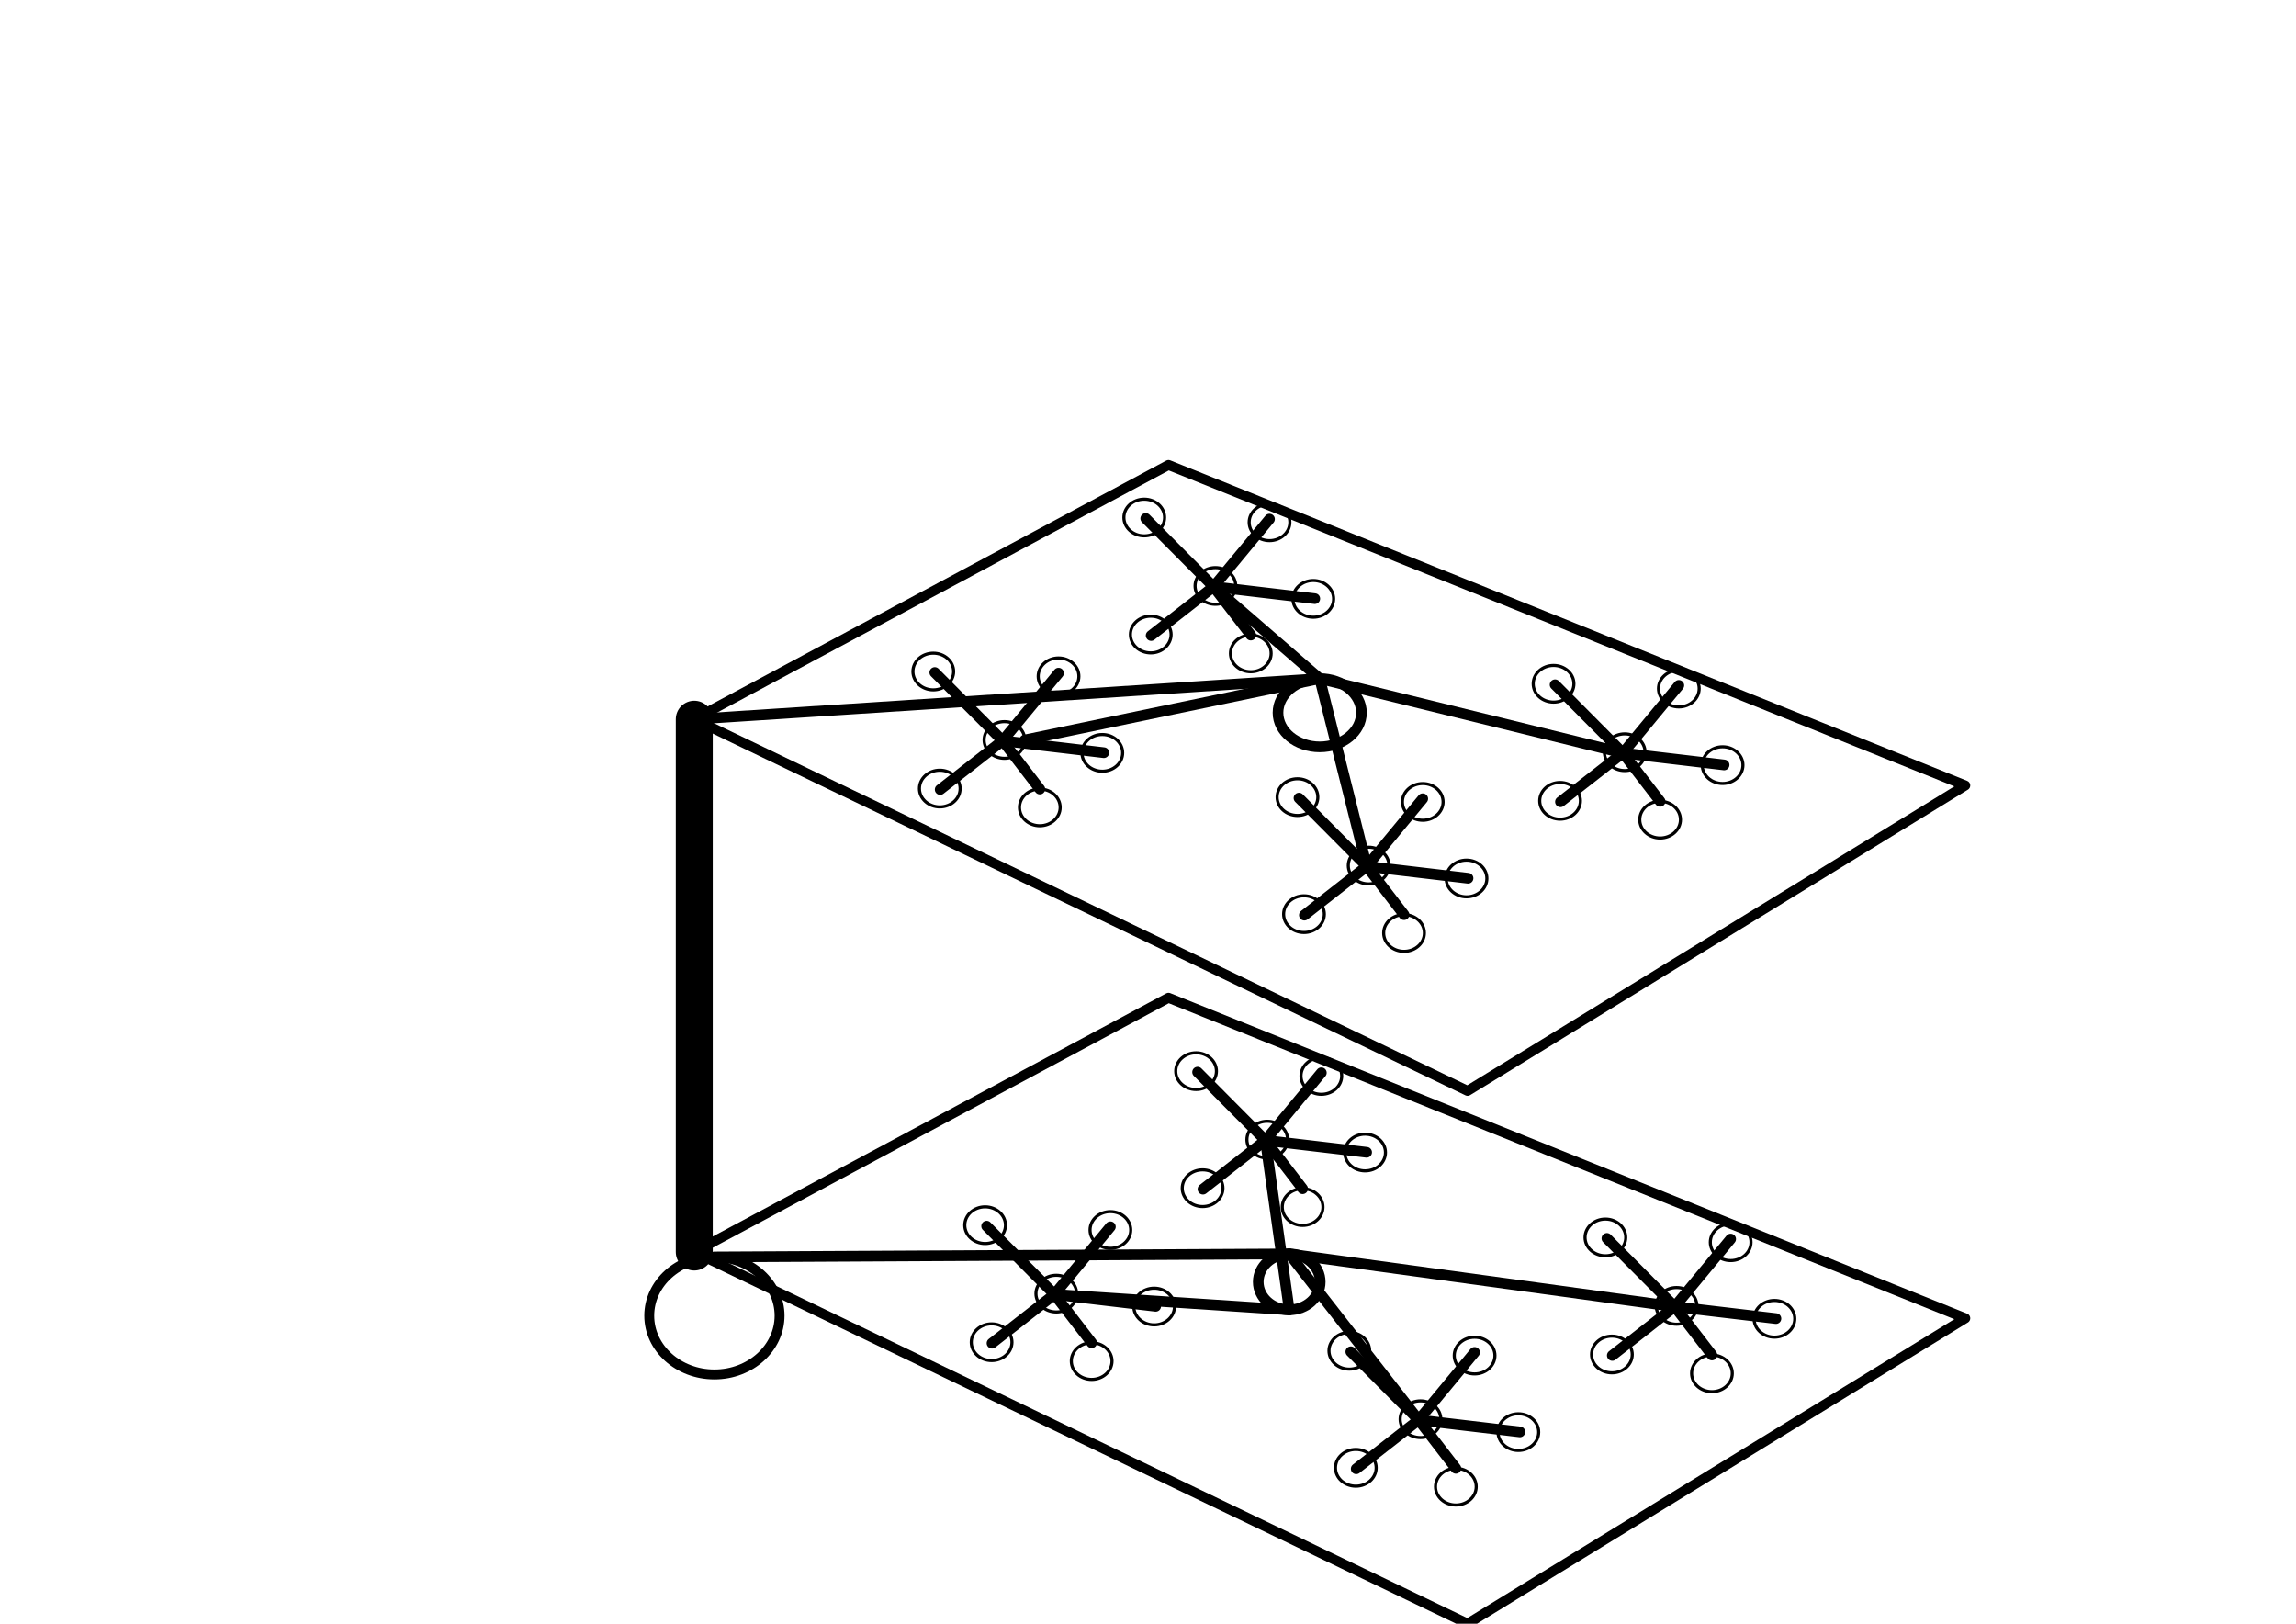 <?xml version="1.0" encoding="UTF-8" standalone="no"?>
<!-- Created with Inkscape (http://www.inkscape.org/) -->

<svg
   width="297mm"
   height="210mm"
   viewBox="0 0 297 210"
   version="1.1"
   id="svg1"
   inkscape:version="1.4.2 (1:1.4.2+202505120737+ebf0e940d0)"
   sodipodi:docname="ejemplo de topologia de red de edificio.svg"
   xmlns:inkscape="http://www.inkscape.org/namespaces/inkscape"
   xmlns:sodipodi="http://sodipodi.sourceforge.net/DTD/sodipodi-0.dtd"
   xmlns="http://www.w3.org/2000/svg"
   xmlns:svg="http://www.w3.org/2000/svg">
  <sodipodi:namedview
     id="namedview1"
     pagecolor="#ffffff"
     bordercolor="#000000"
     borderopacity="0.25"
     inkscape:showpageshadow="2"
     inkscape:pageopacity="0.0"
     inkscape:pagecheckerboard="0"
     inkscape:deskcolor="#d1d1d1"
     inkscape:document-units="mm"
     inkscape:zoom="1.3540965"
     inkscape:cx="610.37008"
     inkscape:cy="482.24036"
     inkscape:window-width="1920"
     inkscape:window-height="971"
     inkscape:window-x="0"
     inkscape:window-y="1112"
     inkscape:window-maximized="1"
     inkscape:current-layer="layer1" />
  <defs
     id="defs1" />
  <g
     inkscape:label="Capa 1"
     inkscape:groupmode="layer"
     id="layer1">
    <path
       style="fill:none;stroke:#000000;stroke-width:1.28;stroke-linecap:round;stroke-linejoin:round"
       d="M 89.807,161.929 151.152,129.046 254.223,170.496 189.839,210 Z"
       id="path1" />
    <path
       style="fill:none;stroke:#000000;stroke-width:1.28;stroke-linecap:round;stroke-linejoin:round"
       d="m 89.807,93.019 61.345,-32.883 103.071,41.449 -64.385,39.504 z"
       id="path1-3" />
    <ellipse
       style="fill:none;stroke:#000000;stroke-width:0.4;stroke-linecap:round;stroke-linejoin:round"
       id="path2"
       cx="136.637"
       cy="167.31"
       rx="2.632"
       ry="2.373" />
    <ellipse
       style="fill:none;stroke:#000000;stroke-width:0.4;stroke-linecap:round;stroke-linejoin:round"
       id="path2-3"
       cx="127.43"
       cy="158.457"
       rx="2.632"
       ry="2.373" />
    <ellipse
       style="fill:none;stroke:#000000;stroke-width:0.4;stroke-linecap:round;stroke-linejoin:round"
       id="path2-3-2"
       cx="143.634"
       cy="159.077"
       rx="2.632"
       ry="2.373" />
    <ellipse
       style="fill:none;stroke:#000000;stroke-width:0.4;stroke-linecap:round;stroke-linejoin:round"
       id="path2-3-6"
       cx="149.296"
       cy="168.978"
       rx="2.632"
       ry="2.373" />
    <ellipse
       style="fill:none;stroke:#000000;stroke-width:0.4;stroke-linecap:round;stroke-linejoin:round"
       id="path2-3-6-9"
       cx="141.212"
       cy="176.033"
       rx="2.632"
       ry="2.373" />
    <ellipse
       style="fill:none;stroke:#000000;stroke-width:0.4;stroke-linecap:round;stroke-linejoin:round"
       id="path2-3-6-5"
       cx="128.271"
       cy="173.594"
       rx="2.632"
       ry="2.373" />
    <ellipse
       style="fill:none;stroke:#000000;stroke-width:1.28;stroke-linecap:round;stroke-linejoin:round"
       id="path2-1"
       cx="92.412"
       cy="170.164"
       rx="8.428"
       ry="7.599" />
    <path
       style="fill:none;stroke:#000000;stroke-width:4.78;stroke-linecap:round;stroke-linejoin:round;stroke-dasharray:none"
       d="M 89.807,161.929 V 93.019"
       id="path3" />
    <path
       style="fill:none;stroke:#000000;stroke-width:1.38;stroke-linecap:round;stroke-linejoin:round;stroke-dasharray:none"
       d="m 136.399,167.407 -8.773,-8.825"
       id="path4"
       sodipodi:nodetypes="cc" />
    <path
       style="fill:none;stroke:#000000;stroke-width:1.38;stroke-linecap:round;stroke-linejoin:round;stroke-dasharray:none"
       d="m 136.399,167.407 7.235,-8.742"
       id="path5"
       sodipodi:nodetypes="cc" />
    <path
       style="fill:none;stroke:#000000;stroke-width:1.38;stroke-linecap:round;stroke-linejoin:round;stroke-dasharray:none"
       d="m 136.399,167.407 13.093,1.543"
       id="path6"
       sodipodi:nodetypes="cc" />
    <path
       style="fill:none;stroke:#000000;stroke-width:1.38;stroke-linecap:round;stroke-linejoin:round;stroke-dasharray:none"
       d="m 141.212,173.66 -4.813,-6.253 -8.078,6.312"
       id="path7"
       sodipodi:nodetypes="ccc" />
    <ellipse
       style="fill:none;stroke:#000000;stroke-width:0.4;stroke-linecap:round;stroke-linejoin:round"
       id="path2-2"
       cx="163.926"
       cy="147.39"
       rx="2.632"
       ry="2.373" />
    <ellipse
       style="fill:none;stroke:#000000;stroke-width:0.4;stroke-linecap:round;stroke-linejoin:round"
       id="path2-3-9"
       cx="154.72"
       cy="138.537"
       rx="2.632"
       ry="2.373" />
    <ellipse
       style="fill:none;stroke:#000000;stroke-width:0.4;stroke-linecap:round;stroke-linejoin:round"
       id="path2-3-2-3"
       cx="170.924"
       cy="139.157"
       rx="2.632"
       ry="2.373" />
    <ellipse
       style="fill:none;stroke:#000000;stroke-width:0.4;stroke-linecap:round;stroke-linejoin:round"
       id="path2-3-6-1"
       cx="176.585"
       cy="149.059"
       rx="2.632"
       ry="2.373" />
    <ellipse
       style="fill:none;stroke:#000000;stroke-width:0.4;stroke-linecap:round;stroke-linejoin:round"
       id="path2-3-6-9-9"
       cx="168.501"
       cy="156.113"
       rx="2.632"
       ry="2.373" />
    <ellipse
       style="fill:none;stroke:#000000;stroke-width:0.4;stroke-linecap:round;stroke-linejoin:round"
       id="path2-3-6-5-4"
       cx="155.561"
       cy="153.674"
       rx="2.632"
       ry="2.373" />
    <path
       style="fill:none;stroke:#000000;stroke-width:1.38;stroke-linecap:round;stroke-linejoin:round;stroke-dasharray:none"
       d="m 163.688,147.488 -8.773,-8.825"
       id="path4-7"
       sodipodi:nodetypes="cc" />
    <path
       style="fill:none;stroke:#000000;stroke-width:1.38;stroke-linecap:round;stroke-linejoin:round;stroke-dasharray:none"
       d="m 163.688,147.488 7.235,-8.742"
       id="path5-8"
       sodipodi:nodetypes="cc" />
    <path
       style="fill:none;stroke:#000000;stroke-width:1.38;stroke-linecap:round;stroke-linejoin:round;stroke-dasharray:none"
       d="m 163.688,147.488 13.093,1.543"
       id="path6-4"
       sodipodi:nodetypes="cc" />
    <path
       style="fill:none;stroke:#000000;stroke-width:1.38;stroke-linecap:round;stroke-linejoin:round;stroke-dasharray:none"
       d="m 168.501,153.741 -4.813,-6.253 -8.078,6.312"
       id="path7-5"
       sodipodi:nodetypes="ccc" />
    <ellipse
       style="fill:none;stroke:#000000;stroke-width:0.4;stroke-linecap:round;stroke-linejoin:round"
       id="path2-2-0"
       cx="216.873"
       cy="168.895"
       rx="2.632"
       ry="2.373" />
    <ellipse
       style="fill:none;stroke:#000000;stroke-width:0.4;stroke-linecap:round;stroke-linejoin:round"
       id="path2-3-9-6"
       cx="207.667"
       cy="160.042"
       rx="2.632"
       ry="2.373" />
    <ellipse
       style="fill:none;stroke:#000000;stroke-width:0.4;stroke-linecap:round;stroke-linejoin:round"
       id="path2-3-2-3-3"
       cx="223.871"
       cy="160.662"
       rx="2.632"
       ry="2.373" />
    <ellipse
       style="fill:none;stroke:#000000;stroke-width:0.4;stroke-linecap:round;stroke-linejoin:round"
       id="path2-3-6-1-2"
       cx="229.533"
       cy="170.564"
       rx="2.632"
       ry="2.373" />
    <ellipse
       style="fill:none;stroke:#000000;stroke-width:0.4;stroke-linecap:round;stroke-linejoin:round"
       id="path2-3-6-9-9-0"
       cx="221.449"
       cy="177.618"
       rx="2.632"
       ry="2.373" />
    <ellipse
       style="fill:none;stroke:#000000;stroke-width:0.4;stroke-linecap:round;stroke-linejoin:round"
       id="path2-3-6-5-4-6"
       cx="208.508"
       cy="175.179"
       rx="2.632"
       ry="2.373" />
    <path
       style="fill:none;stroke:#000000;stroke-width:1.38;stroke-linecap:round;stroke-linejoin:round;stroke-dasharray:none"
       d="m 216.635,168.993 -8.773,-8.825"
       id="path4-7-1"
       sodipodi:nodetypes="cc" />
    <path
       style="fill:none;stroke:#000000;stroke-width:1.38;stroke-linecap:round;stroke-linejoin:round;stroke-dasharray:none"
       d="m 216.635,168.993 7.235,-8.742"
       id="path5-8-5"
       sodipodi:nodetypes="cc" />
    <path
       style="fill:none;stroke:#000000;stroke-width:1.38;stroke-linecap:round;stroke-linejoin:round;stroke-dasharray:none"
       d="m 216.635,168.993 13.093,1.543"
       id="path6-4-5"
       sodipodi:nodetypes="cc" />
    <path
       style="fill:none;stroke:#000000;stroke-width:1.38;stroke-linecap:round;stroke-linejoin:round;stroke-dasharray:none"
       d="m 221.449,175.246 -4.813,-6.253 -8.078,6.312"
       id="path7-5-4"
       sodipodi:nodetypes="ccc" />
    <ellipse
       style="fill:none;stroke:#000000;stroke-width:0.4;stroke-linecap:round;stroke-linejoin:round"
       id="path2-2-0-9"
       cx="183.748"
       cy="183.554"
       rx="2.632"
       ry="2.373" />
    <ellipse
       style="fill:none;stroke:#000000;stroke-width:0.4;stroke-linecap:round;stroke-linejoin:round"
       id="path2-3-9-6-3"
       cx="174.542"
       cy="174.701"
       rx="2.632"
       ry="2.373" />
    <ellipse
       style="fill:none;stroke:#000000;stroke-width:0.4;stroke-linecap:round;stroke-linejoin:round"
       id="path2-3-2-3-3-7"
       cx="190.746"
       cy="175.321"
       rx="2.632"
       ry="2.373" />
    <ellipse
       style="fill:none;stroke:#000000;stroke-width:0.4;stroke-linecap:round;stroke-linejoin:round"
       id="path2-3-6-1-2-4"
       cx="196.407"
       cy="185.222"
       rx="2.632"
       ry="2.373" />
    <ellipse
       style="fill:none;stroke:#000000;stroke-width:0.4;stroke-linecap:round;stroke-linejoin:round"
       id="path2-3-6-9-9-0-5"
       cx="188.323"
       cy="192.277"
       rx="2.632"
       ry="2.373" />
    <ellipse
       style="fill:none;stroke:#000000;stroke-width:0.4;stroke-linecap:round;stroke-linejoin:round"
       id="path2-3-6-5-4-6-2"
       cx="175.383"
       cy="189.838"
       rx="2.632"
       ry="2.373" />
    <path
       style="fill:none;stroke:#000000;stroke-width:1.38;stroke-linecap:round;stroke-linejoin:round;stroke-dasharray:none"
       d="M 183.51,183.651 174.737,174.827"
       id="path4-7-1-5"
       sodipodi:nodetypes="cc" />
    <path
       style="fill:none;stroke:#000000;stroke-width:1.38;stroke-linecap:round;stroke-linejoin:round;stroke-dasharray:none"
       d="m 183.51,183.651 7.235,-8.742"
       id="path5-8-5-4"
       sodipodi:nodetypes="cc" />
    <path
       style="fill:none;stroke:#000000;stroke-width:1.38;stroke-linecap:round;stroke-linejoin:round;stroke-dasharray:none"
       d="m 183.51,183.651 13.093,1.543"
       id="path6-4-5-7"
       sodipodi:nodetypes="cc" />
    <path
       style="fill:none;stroke:#000000;stroke-width:1.38;stroke-linecap:round;stroke-linejoin:round;stroke-dasharray:none"
       d="m 188.323,189.904 -4.813,-6.253 -8.078,6.312"
       id="path7-5-4-4"
       sodipodi:nodetypes="ccc" />
    <ellipse
       style="fill:none;stroke:#000000;stroke-width:0.4;stroke-linecap:round;stroke-linejoin:round"
       id="path2-8"
       cx="129.931"
       cy="95.703"
       rx="2.632"
       ry="2.373" />
    <ellipse
       style="fill:none;stroke:#000000;stroke-width:0.4;stroke-linecap:round;stroke-linejoin:round"
       id="path2-3-68"
       cx="120.724"
       cy="86.85"
       rx="2.632"
       ry="2.373" />
    <ellipse
       style="fill:none;stroke:#000000;stroke-width:0.4;stroke-linecap:round;stroke-linejoin:round"
       id="path2-3-2-8"
       cx="136.928"
       cy="87.47"
       rx="2.632"
       ry="2.373" />
    <ellipse
       style="fill:none;stroke:#000000;stroke-width:0.4;stroke-linecap:round;stroke-linejoin:round"
       id="path2-3-6-4"
       cx="142.59"
       cy="97.371"
       rx="2.632"
       ry="2.373" />
    <ellipse
       style="fill:none;stroke:#000000;stroke-width:0.4;stroke-linecap:round;stroke-linejoin:round"
       id="path2-3-6-9-3"
       cx="134.506"
       cy="104.426"
       rx="2.632"
       ry="2.373" />
    <ellipse
       style="fill:none;stroke:#000000;stroke-width:0.4;stroke-linecap:round;stroke-linejoin:round"
       id="path2-3-6-5-1"
       cx="121.566"
       cy="101.987"
       rx="2.632"
       ry="2.373" />
    <path
       style="fill:none;stroke:#000000;stroke-width:1.38;stroke-linecap:round;stroke-linejoin:round;stroke-dasharray:none"
       d="m 129.693,95.801 -8.773,-8.825"
       id="path4-4"
       sodipodi:nodetypes="cc" />
    <path
       style="fill:none;stroke:#000000;stroke-width:1.38;stroke-linecap:round;stroke-linejoin:round;stroke-dasharray:none"
       d="m 129.693,95.801 7.235,-8.742"
       id="path5-9"
       sodipodi:nodetypes="cc" />
    <path
       style="fill:none;stroke:#000000;stroke-width:1.38;stroke-linecap:round;stroke-linejoin:round;stroke-dasharray:none"
       d="m 129.693,95.801 13.093,1.543"
       id="path6-2"
       sodipodi:nodetypes="cc" />
    <path
       style="fill:none;stroke:#000000;stroke-width:1.38;stroke-linecap:round;stroke-linejoin:round;stroke-dasharray:none"
       d="m 134.506,102.053 -4.813,-6.253 -8.078,6.312"
       id="path7-0"
       sodipodi:nodetypes="ccc" />
    <ellipse
       style="fill:none;stroke:#000000;stroke-width:0.4;stroke-linecap:round;stroke-linejoin:round"
       id="path2-2-6"
       cx="157.22"
       cy="75.783"
       rx="2.632"
       ry="2.373" />
    <ellipse
       style="fill:none;stroke:#000000;stroke-width:0.4;stroke-linecap:round;stroke-linejoin:round"
       id="path2-3-9-8"
       cx="148.014"
       cy="66.931"
       rx="2.632"
       ry="2.373" />
    <ellipse
       style="fill:none;stroke:#000000;stroke-width:0.4;stroke-linecap:round;stroke-linejoin:round"
       id="path2-3-2-3-9"
       cx="164.218"
       cy="67.55"
       rx="2.632"
       ry="2.373" />
    <ellipse
       style="fill:none;stroke:#000000;stroke-width:0.4;stroke-linecap:round;stroke-linejoin:round"
       id="path2-3-6-1-26"
       cx="169.88"
       cy="77.452"
       rx="2.632"
       ry="2.373" />
    <ellipse
       style="fill:none;stroke:#000000;stroke-width:0.4;stroke-linecap:round;stroke-linejoin:round"
       id="path2-3-6-9-9-6"
       cx="161.796"
       cy="84.507"
       rx="2.632"
       ry="2.373" />
    <ellipse
       style="fill:none;stroke:#000000;stroke-width:0.4;stroke-linecap:round;stroke-linejoin:round"
       id="path2-3-6-5-4-4"
       cx="148.855"
       cy="82.067"
       rx="2.632"
       ry="2.373" />
    <path
       style="fill:none;stroke:#000000;stroke-width:1.38;stroke-linecap:round;stroke-linejoin:round;stroke-dasharray:none"
       d="m 156.982,75.881 -8.773,-8.825"
       id="path4-7-9"
       sodipodi:nodetypes="cc" />
    <path
       style="fill:none;stroke:#000000;stroke-width:1.38;stroke-linecap:round;stroke-linejoin:round;stroke-dasharray:none"
       d="m 156.982,75.881 7.235,-8.742"
       id="path5-8-50"
       sodipodi:nodetypes="cc" />
    <path
       style="fill:none;stroke:#000000;stroke-width:1.38;stroke-linecap:round;stroke-linejoin:round;stroke-dasharray:none"
       d="m 156.982,75.881 13.093,1.543"
       id="path6-4-4"
       sodipodi:nodetypes="cc" />
    <path
       style="fill:none;stroke:#000000;stroke-width:1.38;stroke-linecap:round;stroke-linejoin:round;stroke-dasharray:none"
       d="m 161.796,82.134 -4.813,-6.253 -8.078,6.312"
       id="path7-5-8"
       sodipodi:nodetypes="ccc" />
    <ellipse
       style="fill:none;stroke:#000000;stroke-width:0.4;stroke-linecap:round;stroke-linejoin:round"
       id="path2-2-0-7"
       cx="210.168"
       cy="97.288"
       rx="2.632"
       ry="2.373" />
    <ellipse
       style="fill:none;stroke:#000000;stroke-width:0.4;stroke-linecap:round;stroke-linejoin:round"
       id="path2-3-9-6-1"
       cx="200.961"
       cy="88.436"
       rx="2.632"
       ry="2.373" />
    <ellipse
       style="fill:none;stroke:#000000;stroke-width:0.4;stroke-linecap:round;stroke-linejoin:round"
       id="path2-3-2-3-3-72"
       cx="217.165"
       cy="89.055"
       rx="2.632"
       ry="2.373" />
    <ellipse
       style="fill:none;stroke:#000000;stroke-width:0.4;stroke-linecap:round;stroke-linejoin:round"
       id="path2-3-6-1-2-7"
       cx="222.827"
       cy="98.957"
       rx="2.632"
       ry="2.373" />
    <ellipse
       style="fill:none;stroke:#000000;stroke-width:0.4;stroke-linecap:round;stroke-linejoin:round"
       id="path2-3-6-9-9-0-2"
       cx="214.743"
       cy="106.012"
       rx="2.632"
       ry="2.373" />
    <ellipse
       style="fill:none;stroke:#000000;stroke-width:0.4;stroke-linecap:round;stroke-linejoin:round"
       id="path2-3-6-5-4-6-26"
       cx="201.802"
       cy="103.572"
       rx="2.632"
       ry="2.373" />
    <path
       style="fill:none;stroke:#000000;stroke-width:1.38;stroke-linecap:round;stroke-linejoin:round;stroke-dasharray:none"
       d="m 209.93,97.386 -8.773,-8.825"
       id="path4-7-1-1"
       sodipodi:nodetypes="cc" />
    <path
       style="fill:none;stroke:#000000;stroke-width:1.38;stroke-linecap:round;stroke-linejoin:round;stroke-dasharray:none"
       d="m 209.93,97.386 7.235,-8.742"
       id="path5-8-5-0"
       sodipodi:nodetypes="cc" />
    <path
       style="fill:none;stroke:#000000;stroke-width:1.38;stroke-linecap:round;stroke-linejoin:round;stroke-dasharray:none"
       d="m 209.93,97.386 13.093,1.543"
       id="path6-4-5-6"
       sodipodi:nodetypes="cc" />
    <path
       style="fill:none;stroke:#000000;stroke-width:1.38;stroke-linecap:round;stroke-linejoin:round;stroke-dasharray:none"
       d="m 214.743,103.639 -4.813,-6.253 -8.078,6.312"
       id="path7-5-4-1"
       sodipodi:nodetypes="ccc" />
    <ellipse
       style="fill:none;stroke:#000000;stroke-width:0.4;stroke-linecap:round;stroke-linejoin:round"
       id="path2-2-0-9-5"
       cx="177.042"
       cy="111.947"
       rx="2.632"
       ry="2.373" />
    <ellipse
       style="fill:none;stroke:#000000;stroke-width:0.4;stroke-linecap:round;stroke-linejoin:round"
       id="path2-3-9-6-3-9"
       cx="167.836"
       cy="103.094"
       rx="2.632"
       ry="2.373" />
    <ellipse
       style="fill:none;stroke:#000000;stroke-width:0.4;stroke-linecap:round;stroke-linejoin:round"
       id="path2-3-2-3-3-7-4"
       cx="184.04"
       cy="103.714"
       rx="2.632"
       ry="2.373" />
    <ellipse
       style="fill:none;stroke:#000000;stroke-width:0.4;stroke-linecap:round;stroke-linejoin:round"
       id="path2-3-6-1-2-4-9"
       cx="189.702"
       cy="113.616"
       rx="2.632"
       ry="2.373" />
    <ellipse
       style="fill:none;stroke:#000000;stroke-width:0.4;stroke-linecap:round;stroke-linejoin:round"
       id="path2-3-6-9-9-0-5-0"
       cx="181.618"
       cy="120.67"
       rx="2.632"
       ry="2.373" />
    <ellipse
       style="fill:none;stroke:#000000;stroke-width:0.4;stroke-linecap:round;stroke-linejoin:round"
       id="path2-3-6-5-4-6-2-9"
       cx="168.677"
       cy="118.231"
       rx="2.632"
       ry="2.373" />
    <path
       style="fill:none;stroke:#000000;stroke-width:1.38;stroke-linecap:round;stroke-linejoin:round;stroke-dasharray:none"
       d="m 176.804,112.045 -8.773,-8.825"
       id="path4-7-1-5-1"
       sodipodi:nodetypes="cc" />
    <path
       style="fill:none;stroke:#000000;stroke-width:1.38;stroke-linecap:round;stroke-linejoin:round;stroke-dasharray:none"
       d="m 176.804,112.045 7.235,-8.742"
       id="path5-8-5-4-7"
       sodipodi:nodetypes="cc" />
    <path
       style="fill:none;stroke:#000000;stroke-width:1.38;stroke-linecap:round;stroke-linejoin:round;stroke-dasharray:none"
       d="m 176.804,112.045 13.093,1.543"
       id="path6-4-5-7-7"
       sodipodi:nodetypes="cc" />
    <path
       style="fill:none;stroke:#000000;stroke-width:1.38;stroke-linecap:round;stroke-linejoin:round;stroke-dasharray:none"
       d="m 181.618,118.298 -4.813,-6.253 -8.078,6.312"
       id="path7-5-4-4-1"
       sodipodi:nodetypes="ccc" />
    <ellipse
       style="fill:none;stroke:#000000;stroke-width:1.38;stroke-linecap:round;stroke-linejoin:round;stroke-dasharray:none"
       id="path8"
       cx="166.769"
       cy="165.792"
       rx="4.006"
       ry="3.615" />
    <ellipse
       style="fill:none;stroke:#000000;stroke-width:1.38;stroke-linecap:round;stroke-linejoin:round;stroke-dasharray:none"
       id="path9"
       cx="170.713"
       cy="92.181"
       rx="5.396"
       ry="4.412" />
    <path
       style="fill:none;stroke:#000000;stroke-width:1.38;stroke-linecap:round;stroke-linejoin:round;stroke-dasharray:none"
       d="m 166.769,162.178 16.741,21.474"
       id="path10" />
    <path
       style="fill:none;stroke:#000000;stroke-width:1.38;stroke-linecap:round;stroke-linejoin:round;stroke-dasharray:none"
       d="m 166.769,169.407 -30.371,-2"
       id="path11" />
    <path
       style="fill:none;stroke:#000000;stroke-width:1.38;stroke-linecap:round;stroke-linejoin:round;stroke-dasharray:none"
       d="m 166.769,169.407 -3.081,-21.919"
       id="path12" />
    <path
       style="fill:none;stroke:#000000;stroke-width:1.38;stroke-linecap:round;stroke-linejoin:round;stroke-dasharray:none"
       d="m 166.769,162.178 49.866,6.815"
       id="path13" />
    <path
       style="fill:none;stroke:#000000;stroke-width:1.38;stroke-linecap:round;stroke-linejoin:round;stroke-dasharray:none"
       d="m 166.769,162.178 -74.358,0.387"
       id="path14" />
    <path
       style="fill:none;stroke:#000000;stroke-width:1.38;stroke-linecap:round;stroke-linejoin:round;stroke-dasharray:none"
       d="m 170.713,87.769 c 0,0 39.216,9.617 39.216,9.617"
       id="path15" />
    <path
       style="fill:none;stroke:#000000;stroke-width:1.38;stroke-linecap:round;stroke-linejoin:round;stroke-dasharray:none"
       d="m 170.713,87.769 6.091,24.275"
       id="path16" />
    <path
       style="fill:none;stroke:#000000;stroke-width:1.38;stroke-linecap:round;stroke-linejoin:round;stroke-dasharray:none"
       d="M 170.713,87.769 132.562,95.703"
       id="path17" />
    <path
       style="fill:none;stroke:#000000;stroke-width:1.38;stroke-linecap:round;stroke-linejoin:round;stroke-dasharray:none"
       d="M 170.713,87.769 156.982,75.881"
       id="path18" />
    <path
       style="fill:none;stroke:#000000;stroke-width:1.38;stroke-linecap:round;stroke-linejoin:round;stroke-dasharray:none"
       d="M 89.807,93.019 170.713,87.769"
       id="path19" />
  </g>
</svg>
